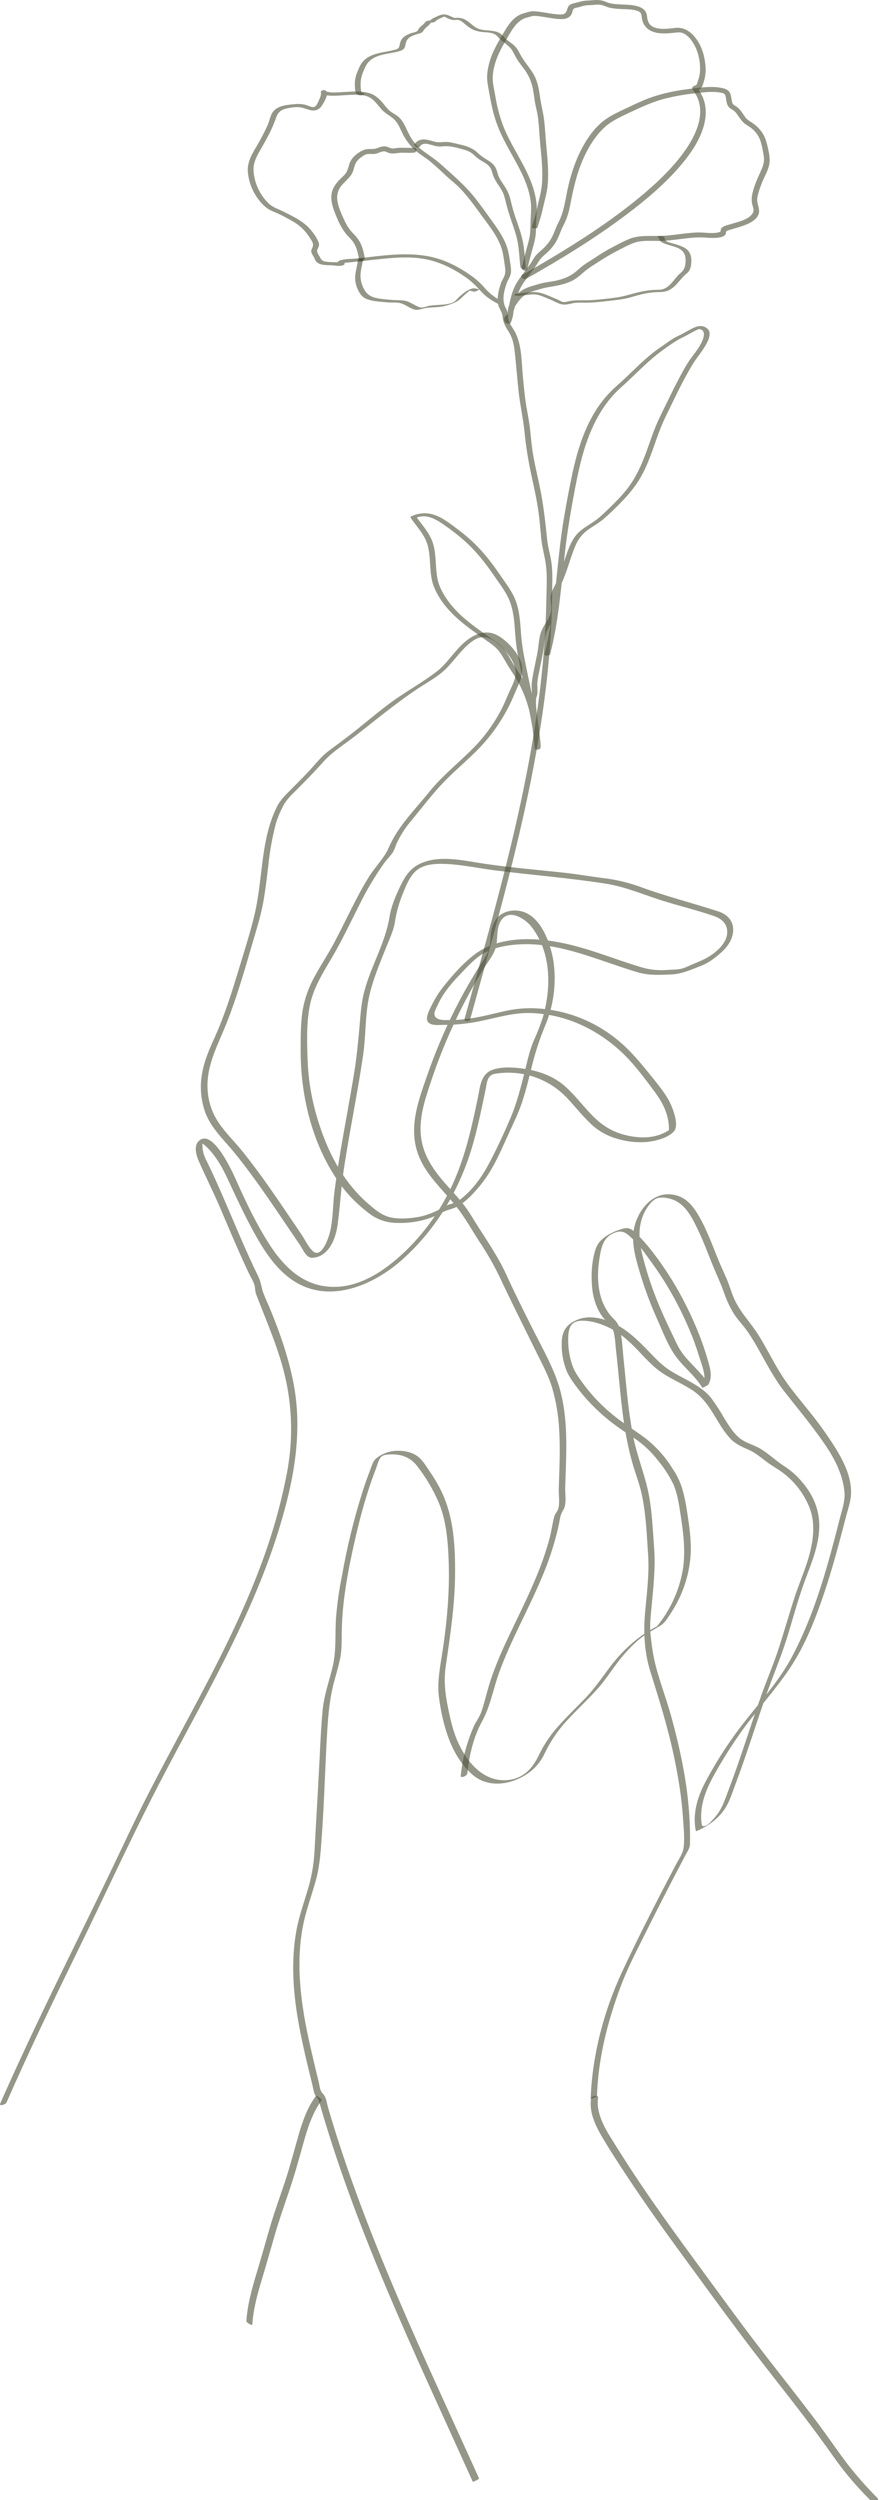 <svg width="445" height="1261" viewBox="0 0 445 1261" fill="none" xmlns="http://www.w3.org/2000/svg">
<g clip-path="url(#clip0_1080_9724)">
<path d="M241.699 1250.08C214.091 1188.81 184.484 1127.91 165.579 1063.23C165.038 1061.37 164.749 1059.15 163.918 1057.44C163.464 1056.48 162.691 1055.95 162.16 1055.08C161.329 1053.7 161.194 1051.68 160.798 1050.11L159.204 1043.54C157.272 1035.4 155.34 1027.24 153.843 1018.98C150.945 1002.73 149.679 985.71 153.263 969.451C154.896 962.064 157.61 954.985 159.552 947.665C161.542 940.143 161.86 932.554 162.45 924.819C163.676 907.461 164.053 890.102 165.125 872.743C165.657 864.141 166.439 855.954 168.728 847.67C169.752 843.947 170.844 840.234 171.626 836.444C172.534 831.921 172.351 827.476 172.428 822.895C172.689 806.414 175.964 790.154 179.683 774.136C181.412 766.682 183.392 759.275 185.739 751.956C186.918 748.272 188.206 744.613 189.603 740.981C190.251 739.274 190.888 736.506 192.057 735.098C193.226 733.69 195.08 733.7 196.674 733.603C202.277 733.266 207.126 735.031 210.498 739.496C214.979 745.248 218.687 751.56 221.529 758.272C224.601 765.833 225.577 773.702 226.108 781.755C226.62 790.066 226.62 798.401 226.108 806.713C225.596 815.498 224.582 824.245 223.258 832.944C222.041 840.929 220.36 848.779 221.568 856.879C223.5 870.381 227.47 885.164 237.883 894.683C245.785 901.896 256.807 900.469 265.269 895.184C269.468 892.591 272.798 888.807 274.832 884.316C277.979 877.768 282.168 871.772 287.235 866.562C291.853 861.624 296.808 857.005 301.339 851.98C306.343 846.435 310.033 839.964 314.969 834.332C317.231 831.717 319.681 829.271 322.301 827.013C325.74 824.12 329.545 822.191 333.322 819.867C335.438 818.555 336.868 816.057 338.22 814.023C340.201 811.056 341.927 807.926 343.378 804.668C346.259 798.228 347.973 791.329 348.44 784.291C348.894 776.942 347.735 769.43 346.624 762.178C346.072 758.37 345.275 754.601 344.238 750.895C343.041 747.077 341.262 743.467 338.964 740.19C335.343 734.413 330.717 729.328 325.305 725.175C319.441 720.874 313.288 717.161 307.753 712.397C302.537 707.972 297.873 702.938 293.862 697.401C291.93 694.72 289.872 691.836 288.791 688.722C287.421 684.725 286.703 680.534 286.665 676.31C286.665 673.166 286.665 668.479 290.075 666.859C292.713 665.596 296.953 666.242 299.639 666.859C305.733 668.388 311.368 671.366 316.06 675.539C321.422 680.071 325.72 685.78 331.101 690.255C336.713 694.913 343.736 697.42 349.744 701.48C355.753 705.54 359.076 711.78 362.833 717.875C364.438 720.629 366.319 723.214 368.446 725.59C371.083 728.377 374.357 729.775 377.806 731.279C381.255 732.784 384.085 735.33 387.186 737.606C390.084 739.756 393.426 741.463 396.218 743.797C401.905 748.417 406.243 754.479 408.776 761.349C411.229 768.456 410.427 776.229 408.573 783.384C406.486 791.466 402.941 799.094 400.429 807.041C397.918 814.987 395.657 822.741 393.165 830.562C390.538 838.807 387.079 846.753 384.182 854.902C381.284 863.051 378.656 871.046 375.942 879.127C373.285 887.045 370.58 894.953 367.615 902.755C366.079 906.776 364.717 911.154 362.215 914.674C361.263 916.009 360.203 917.263 359.047 918.426C358.31 919.334 357.417 920.105 356.41 920.702C354.294 921.666 354.081 920.875 353.879 918.84C353.106 911.337 355.656 904.076 359.066 897.518C362.732 890.676 366.756 884.032 371.121 877.613C379.477 865.009 390.035 854.054 398.459 841.507C406.882 828.961 412.485 813.878 417.141 799.489C419.624 791.842 421.797 784.108 423.855 776.344C424.821 772.805 425.719 769.256 426.637 765.736C427.603 761.879 429.148 757.78 429.361 753.769C429.795 745.677 426.086 737.905 422.019 731.164C417.95 724.592 413.472 718.283 408.611 712.272C403.617 705.945 398.256 699.841 393.977 692.984C389.968 686.59 386.693 679.772 382.684 673.378C378.675 666.985 373.401 661.883 370.387 655.007C368.909 651.632 367.992 648.035 366.475 644.688C364.804 640.985 363.171 637.291 361.645 633.53C358.94 626.732 356.342 619.856 352.69 613.491C349.348 607.705 345.455 602.989 338.326 602.4C327.894 601.533 320.581 612.401 319.577 621.62C318.784 628.882 321.267 636.607 323.325 643.492C325.593 650.896 328.326 658.149 331.506 665.21C334.404 671.681 337.099 679.116 341.437 684.768C345.484 690.052 350.855 694.161 354.313 699.918C354.468 700.178 357.298 698.606 357.462 698.278C359.143 695.077 358.709 691.721 357.772 688.336C356.651 684.257 355.366 680.139 353.908 676.175C350.713 667.624 346.87 659.329 342.412 651.362C338.13 643.732 333.243 636.456 327.797 629.605C325.496 626.736 322.997 624.029 320.32 621.505C317.828 619.123 316.176 619.046 313.008 620.087C308.332 621.63 302.508 624.552 300.711 629.47C298.45 635.671 298.103 643.666 298.837 650.166C299.192 653.611 300.115 656.974 301.571 660.118C302.31 661.686 303.217 663.171 304.275 664.545C305.377 665.953 307.019 667.013 308.043 668.402C310.4 671.585 310.313 676.84 310.747 680.573C311.346 685.722 311.839 690.891 312.341 696.06C313.307 705.839 314.273 715.637 316.109 725.3C316.93 729.582 317.905 733.845 319.103 738.04C320.581 743.199 322.571 748.185 323.73 753.47C325.933 763.46 326.28 773.799 326.986 783.963C327.671 793.944 326.28 803.829 325.43 813.753C324.6 823.493 325.121 833.387 328.039 842.78C331.014 852.424 334.066 861.962 336.626 871.711C339.336 881.779 341.471 891.992 343.021 902.301C343.726 907.21 344.267 912.138 344.596 917.085C344.914 921.907 345.504 927.115 344.905 931.898C344.518 934.994 342.287 938.051 340.857 940.78C339.505 943.351 338.159 945.923 336.819 948.495C334.127 953.638 331.458 958.814 328.811 964.021C323.672 974.109 318.669 984.273 313.887 994.505C304.604 1014.43 298.75 1036.76 297.996 1058.77C297.996 1058.43 301.165 1057.87 301.194 1057.05C301.841 1038.17 306.507 1019.68 313.095 1002.09C316.717 992.355 321.692 982.99 326.309 973.694C330.569 965.111 334.945 956.586 339.36 948.08C341.479 944.03 343.597 939.983 345.716 935.939C346.682 934.068 348.015 932.342 348.102 930.21C348.199 927.751 348.16 925.273 348.102 922.804C347.836 912.886 346.803 903.004 345.011 893.246C343.32 883.785 341.06 874.431 338.5 865.173C335.863 855.645 332.038 846.213 329.98 836.56C329.186 832.517 328.603 828.435 328.232 824.332C327.7 819.51 328.367 814.37 328.821 809.5C329.71 799.981 330.753 790.55 330.048 780.974C329.304 771.195 329.014 761.31 326.899 751.705C324.88 742.582 321.315 733.922 319.499 724.702C317.683 715.483 316.698 706.437 315.79 697.247C315.336 692.704 314.911 688.153 314.438 683.601C313.974 679.251 313.897 674.516 312.65 670.321C312.214 668.447 311.233 666.742 309.83 665.422C308.762 664.399 307.792 663.278 306.932 662.076C304.945 659.241 303.528 656.047 302.759 652.673C301.117 645.865 301.619 638.651 302.952 631.843C303.918 626.828 305.744 623.028 311.066 621.447C314.872 620.319 316.997 622.855 319.596 625.304C322.996 628.487 325.855 632.788 328.589 636.53C331.323 640.271 334.008 644.293 336.462 648.343C341.353 656.453 345.579 664.944 349.097 673.735C350.768 677.872 352.063 682.058 353.434 686.272C354.806 690.486 356.632 695.424 354.352 699.773L357.511 698.134C353.888 692.097 348.131 687.892 344.064 682.212C342.036 679.377 340.654 676.05 339.138 672.925C337.273 669.068 335.477 665.21 333.776 661.295C330.497 653.875 327.743 646.235 325.537 638.429C323.605 631.409 321.605 624.08 323.267 616.818C323.941 613.713 325.257 610.784 327.131 608.216C328.357 606.576 330.028 604.705 332.086 604.204C334.196 603.871 336.356 604.046 338.384 604.715C345.561 606.721 349.01 613.867 352.034 620.077C355.405 627.002 357.897 634.302 360.94 641.371C362.408 644.785 363.915 648.121 365.152 651.593C366.416 655.423 368.111 659.099 370.204 662.548C372.223 665.692 374.879 668.335 377.024 671.421C379.332 674.728 381.361 678.171 383.322 681.72C387.186 688.615 390.857 695.598 395.744 701.856C400.816 708.356 406.1 714.692 411.007 721.327C415.673 727.624 420.667 734.452 423.43 741.849C424.881 745.398 425.78 749.148 426.096 752.968C426.308 757.308 424.879 761.435 423.806 765.592C421.797 773.413 419.778 781.234 417.547 788.997C412.987 804.929 407.491 820.629 399.763 835.287C391.6 850.823 378.695 863.254 368.851 877.623C363.859 884.741 359.341 892.18 355.328 899.89C351.599 907.316 349.367 915.32 351.106 923.604C351.106 923.691 351.695 923.44 351.638 923.469C357.627 920.914 362.978 916.95 366.349 911.28C368.446 907.75 369.692 903.565 371.131 899.707C373.063 894.625 374.86 889.494 376.618 884.354C379.854 874.913 382.916 865.414 386.21 855.992C389.688 846.049 393.832 836.367 396.991 826.318C399.946 816.896 402.448 807.243 405.849 797.956C409.046 789.219 412.813 780.732 413.316 771.291C413.808 762.081 410.418 754.048 404.438 747.182C401.898 744.188 398.926 741.587 395.619 739.467C391.513 736.815 387.891 733.266 383.757 730.788C380.25 728.647 376.125 727.894 372.928 725.175C369.895 722.581 367.673 719.003 365.606 715.637C363.605 712.108 361.406 708.695 359.018 705.415C356.12 701.673 352.256 699.166 348.131 696.861C344.682 694.932 341.108 693.216 337.785 691.075C333.921 688.587 330.936 685.366 327.758 682.087C322.32 676.455 316.592 670.649 309.405 667.332C304.053 664.873 297.407 663.291 291.718 665.48C286.028 667.669 283.458 671.151 283.391 677.371C283.268 682.217 284.122 687.038 285.902 691.547C287.448 695.067 290.017 698.413 292.355 701.422C297.624 708.061 303.765 713.962 310.612 718.964C314.312 721.732 318.34 724.095 322.03 726.824C325.808 729.655 329.178 732.991 332.047 736.738C334.983 740.281 337.505 744.148 339.563 748.262C341.736 753.016 342.567 758.706 343.349 763.837C344.847 773.586 346.131 783.423 344.238 793.202C342.24 803.299 337.751 812.738 331.178 820.667L333.467 819.307C322.735 824.332 314.09 832.191 307.077 841.69C303.29 846.821 299.793 851.816 295.369 856.455C290.945 861.094 286.289 865.472 282.038 870.255C277.991 874.665 274.607 879.638 271.992 885.02C269.007 891.394 264.641 896.592 257.232 897.701C244.8 899.514 236.106 889.601 231.324 879.311C228.668 873.611 227.344 867.632 226.079 861.518C224.553 854.179 223.819 847.496 224.939 840.003C227.306 824.177 229.614 808.516 229.614 792.469C229.614 777.849 228.648 763.297 221.684 750.171C220.177 747.357 218.513 744.63 216.699 742.003C215.028 739.554 213.309 736.554 210.903 734.703C207.58 732.089 202.548 731.376 198.452 731.887C195.257 732.278 192.24 733.573 189.758 735.619C188.048 737.114 187.526 739.477 186.744 741.511C185.34 745.137 184.052 748.796 182.88 752.486C178.522 766.258 175.085 780.305 172.592 794.533C171.063 801.921 170.018 809.401 169.463 816.925C169.038 824.814 169.704 832.664 167.888 840.398C166.178 847.698 163.541 854.806 162.807 862.309C162.044 870.12 161.677 877.989 161.3 885.83C160.518 901.945 159.513 918.04 158.653 934.145C158.271 940.732 157.097 947.25 155.156 953.558C153.137 960.308 150.761 966.953 149.515 973.887C146.81 988.979 147.844 1004.44 150.481 1019.45C151.775 1026.91 153.437 1034.29 155.185 1041.63C156.045 1045.22 156.924 1048.8 157.793 1052.38C158.161 1053.88 158.315 1055.72 159.204 1057.02C160.093 1058.31 160.643 1058.69 161.087 1060.28C177.944 1119.46 203.89 1175.51 229.305 1231.38C232.396 1238.17 235.475 1244.97 238.54 1251.77C238.627 1251.95 241.882 1250.39 241.738 1250.06L241.699 1250.08Z" fill="#4D5139" fill-opacity="0.6"/>
<path d="M235.787 894.5C236.686 885.656 238.83 876.177 243.187 868.307C247.389 860.737 248.828 851.913 251.774 843.774C257.725 827.283 266.525 812.007 273.296 795.854C276.739 787.846 279.482 779.557 281.498 771.079C281.942 769.15 282.309 767.222 282.666 765.216C283.011 763.819 283.592 762.491 284.386 761.291C285.97 758.243 285.072 753.701 285.168 750.326C285.69 732.504 287.187 713.68 281.179 696.562C277.962 687.352 272.881 678.528 268.524 669.81C264.168 661.092 259.686 652.22 255.619 643.261C251.832 634.929 246.78 627.32 241.825 619.644C239.332 615.786 237.072 611.736 234.29 608.071C231.508 604.406 228.378 601.118 225.345 597.714C219.211 590.838 213.801 583.402 212.507 574.029C211.213 564.655 214.014 555.821 216.941 547.026C222.46 530.102 229.62 513.756 238.318 498.219C240.347 494.625 242.462 491.089 244.665 487.611C246.906 484.043 249.736 480.745 250.461 476.482C251.127 472.374 250.461 467.803 252.914 464.158C257.02 458.082 265.172 463.569 268.235 467.543C278.068 480.33 278.204 497.727 274.031 512.656C272.712 516.818 271.131 520.893 269.297 524.855C267.365 529.417 266.293 534.229 265.105 539.041C262.98 547.605 260.874 556.217 257.377 564.356C254.199 571.762 250.721 579.304 246.954 586.431C243.187 593.557 238.627 600.028 232.29 604.937C230.748 606.077 228.995 606.9 227.132 607.357C226.273 607.609 225.447 607.958 224.669 608.399C219.916 611.138 215.347 613.221 209.851 614.021C205.61 614.639 200.258 614.986 196.085 613.771C191.912 612.555 188.58 609.595 185.459 606.856C172.564 595.505 165.048 580.432 160.141 564.163C157.209 554.525 155.547 544.547 155.195 534.48C154.876 525.434 154.558 515.327 156.48 506.455C158.576 496.811 164.208 488.826 168.989 480.349C173.278 472.76 177.017 464.871 180.968 457.098C184.667 449.477 188.986 442.171 193.883 435.255C195.264 433.327 197.1 431.668 198.336 429.701C198.964 428.457 199.497 427.167 199.93 425.843C201.916 421.456 204.529 417.379 207.687 413.74C213.019 407.25 218.216 400.355 224.06 394.318C229.904 388.281 236.55 382.871 242.414 376.718C248.218 370.517 253.098 363.515 256.904 355.926C258.536 352.734 259.802 349.359 261.289 346.109C262.777 342.859 263.984 339.358 263.318 335.722C262.236 329.936 255.918 323.002 250.76 320.341C245.099 317.448 239.526 319.685 234.908 323.475C229.412 327.998 225.847 334.488 220.196 338.818C212.951 344.373 204.74 348.809 197.389 354.19C190.038 359.571 183.025 365.763 175.703 371.346C172.419 373.863 169.086 376.313 165.773 378.782C162.15 381.482 159.417 385.118 156.335 388.425C153.254 391.733 150.278 394.713 147.197 397.809C144.299 400.702 141.401 403.412 139.575 407.192C135.769 415.023 134.021 423.181 132.813 431.764C131.393 441.919 130.649 452.19 128.215 462.181C125.897 471.699 122.825 481.111 119.995 490.485C117.329 499.367 114.469 508.191 111.059 516.812C107.92 524.73 103.65 532.242 102.095 540.69C100.744 547.41 101.214 554.368 103.457 560.846C106.442 569.072 113.117 575.032 118.517 581.695C130.379 596.364 140.57 612.237 151.225 627.783C152.645 629.856 154.374 634.254 157.166 634.398C159.613 634.433 161.986 633.556 163.821 631.939C167.801 628.622 169.617 622.778 170.332 617.802C171.588 608.524 172.071 599.141 173.462 589.835C174.95 579.902 176.756 570.017 178.524 560.132C180.195 550.807 181.847 541.471 183.218 532.107C184.609 522.56 184.184 512.695 186.116 503.244C188.048 494.101 191.787 485.48 195.245 476.849C196.742 473.117 198.491 469.385 199.196 465.411C199.849 460.969 200.982 456.61 202.577 452.412C204.286 448.197 206.006 443.221 209.232 439.875C212.623 436.384 217.714 435.709 222.37 435.709C231.373 435.709 240.289 437.782 249.176 438.92C268.032 441.341 286.975 442.777 305.763 445.728C315.423 447.252 324.223 451.09 333.487 454.041C342.287 456.838 351.329 458.979 360.061 461.978C363.799 463.251 366.775 465.566 366.91 469.799C367.064 474.563 363.287 478.479 359.742 481.092C356.487 483.542 353.135 484.824 349.435 486.358C347.793 487.042 346.219 487.881 344.518 488.402C342.007 489.183 339.283 489.019 336.694 489.212C332.157 489.609 327.586 489.117 323.238 487.766C318.881 486.454 314.544 484.998 310.274 483.522C301.832 480.629 293.379 477.649 284.637 475.807C270.35 472.721 252.296 471.95 239.883 481.092C234.087 485.355 228.658 491.469 224.157 497.081C221.917 499.827 219.974 502.801 218.361 505.954C217.347 507.988 214.594 512.704 215.656 514.99C216.883 517.661 221.694 516.919 223.935 516.919C228.717 516.935 233.493 516.554 238.212 515.781C248.161 514.218 257.532 510.66 267.742 510.959C285.709 511.479 302.382 519.561 315.075 532.098C320.63 537.585 325.431 544.172 330.125 550.421C334.665 556.477 337.853 562.958 337.476 570.673L338.268 569.467C331.68 574.289 323.557 574.424 315.867 572.582C308.661 570.866 303.387 567.413 298.306 562.099C293.785 557.364 289.824 552.089 284.898 547.74C279.788 543.236 272.958 540.546 266.283 539.369C260.816 538.405 253.175 537.624 247.93 539.822C242.404 542.127 242.134 548.82 241.071 553.806C238.173 567.799 235.043 581.879 229.373 595.062C223.657 608.36 215.398 620.418 205.059 630.56C193.892 641.352 179.422 651.343 163.049 648.633C151.09 646.656 142.57 637.851 136.233 628.111C129.597 617.888 124.264 606.721 119.309 595.621C117.454 591.474 107.147 568.223 100.047 575.755C97.806 578.127 98.994 582.621 100.124 585.235C103.438 592.95 107.302 600.481 110.634 608.216C113.967 615.95 117.135 623.569 120.516 631.187C122.168 634.929 123.868 638.661 125.636 642.355C126.457 644.071 127.568 645.807 128.206 647.601C128.843 649.395 128.592 651.111 129.249 652.857C134.89 667.65 141.304 681.74 144.511 697.372C147.61 712.6 147.656 728.291 144.647 743.537C141.834 758.038 137.877 772.294 132.813 786.172C122.825 813.849 109.214 840.022 95.362 865.935C88.407 878.954 81.375 891.973 74.661 905.069C67.503 919.101 60.934 933.422 54.076 947.608C39.403 977.957 24.266 1008.09 10.162 1038.72C6.723 1046.13 3.365 1053.57 0.087 1061.04C-0.57 1062.53 2.821 1061.54 3.304 1060.42C14.789 1034.22 27.241 1008.47 39.799 982.769C52.25 957.29 64.093 931.474 76.95 906.207C99.419 862.087 125.868 819.414 140.58 771.86C148.086 747.587 152.973 722.735 148.047 697.449C145.593 684.912 141.401 672.713 136.552 660.88C135.383 657.987 134.03 655.229 132.929 652.345C131.828 649.462 131.751 646.742 130.36 643.917C127.182 637.436 124.226 630.85 121.357 624.224C115.744 611.273 110.441 598.186 104.23 585.495C103.104 583.497 102.407 581.287 102.182 579.005C102.182 578.407 101.921 577.076 102.346 576.575C101.68 577.317 101.564 576.15 103.08 577.433C103.694 577.956 104.281 578.509 104.838 579.092C109.108 583.412 112.103 588.735 114.662 594.232C119.116 603.741 123.443 613.211 128.563 622.402C133.209 630.724 138.609 639.114 146.395 644.852C164.894 658.498 188.097 648.71 203.33 634.996C220.882 619.161 232.599 598.707 238.907 576.054C240.559 570.113 241.931 564.105 243.216 558.078C243.834 555.185 244.423 552.359 245.012 549.505C245.37 547.778 245.553 545.522 246.394 543.969C247.437 542.04 248.751 541.703 250.799 541.443C257.244 540.532 263.814 541.18 269.956 543.331C276.098 545.482 281.633 549.075 286.096 553.806C289.96 557.866 293.389 562.312 297.427 566.198C301.27 570.077 306.062 572.886 311.327 574.347C316.126 575.82 321.158 576.383 326.165 576.006C330.502 575.581 336.935 574.077 339.988 570.673C342.384 567.992 340.297 561.665 339.119 558.618C337.187 553.671 333.902 549.418 330.618 545.31C323.431 536.37 316.766 527.777 307.183 521.2C297.56 514.442 286.382 510.222 274.687 508.934C268.321 508.175 261.874 508.458 255.6 509.773C248.673 511.306 241.931 513.225 234.85 514.016C231.295 514.429 227.715 514.586 224.137 514.488C221.993 514.43 219.192 513.89 219.172 511.316C219.172 510.033 220.293 508.095 220.834 506.908C223.423 501.219 227.441 496.3 231.74 491.854C236.038 487.409 240.289 482.355 245.978 479.819C251.9 477.177 258.671 476.289 265.115 476.232C278.223 476.135 290.839 480.089 303.116 484.255C309.25 486.338 315.355 488.508 321.576 490.36C327.527 492.124 332.646 491.719 338.78 491.488C343.987 491.285 348.846 488.99 353.657 487.168C357.849 485.586 362.09 482.259 365.248 479.077C371.73 472.538 372.117 462.846 362.35 459.673C349.039 455.343 335.496 451.958 322.368 447.069C316.235 444.911 309.872 443.468 303.406 442.768C297.05 441.929 290.732 440.839 284.357 440.154C270.06 438.592 255.696 437.464 241.477 435.188C231.923 433.664 220.515 431.273 211.444 435.882C206.837 438.226 204.393 441.977 202.19 446.49C199.708 451.611 197.418 456.896 196.51 462.518C194.395 475.585 187.189 487.254 183.798 500.032C182.127 506.33 181.866 512.569 181.286 518.982C180.601 526.148 179.953 533.188 178.813 540.305C176.659 553.806 174.042 567.259 171.771 580.75C170.632 587.597 169.569 594.464 168.719 601.349C167.898 607.936 168.052 615.024 166.488 621.457C165.773 624.408 162.257 634.91 157.91 631.1C155.591 629.056 153.852 625.218 152.114 622.662L146.424 614.243C138.793 602.95 131.104 591.686 122.584 581.04C118.565 576.015 113.745 571.396 110.18 566.063C106.99 561.244 105.121 555.675 104.761 549.91C103.921 537.508 109.881 527.295 114.286 516.157C119.415 503.215 123.269 489.829 127.162 476.482C129.143 469.664 131.335 462.894 132.659 455.903C133.857 449.557 134.591 443.144 135.354 436.741C136.079 429.486 137.37 422.298 139.218 415.245C140.132 412.316 141.309 409.476 142.734 406.758C144.473 403.229 147.332 400.721 150.075 397.963C154.509 393.508 158.905 389.004 163.087 384.308C167.618 379.225 173.616 375.561 178.978 371.395C189.555 363.197 199.659 354.721 210.855 347.285C215.685 344.103 220.911 341.364 225.026 337.304C228.89 333.446 231.962 328.875 236.038 325.24C238.502 323.06 241.438 320.939 244.887 321.45C247.601 321.855 249.949 323.523 251.938 325.307C255.996 329.01 260.739 334.623 260.091 340.438C259.753 343.389 258.304 345.974 257.106 348.635C255.667 351.837 254.45 355.058 252.779 358.163C249.755 363.925 246.048 369.304 241.738 374.182C233.749 383.054 223.973 390.171 216.487 399.506C209.348 408.407 200.751 416.768 196.201 427.396C193.931 432.758 189.159 437.348 186.068 442.344C182.793 447.619 179.924 453.135 177.133 458.67C174.341 464.206 171.501 470.079 168.506 475.692C165.512 481.304 161.889 486.685 158.847 492.346C155.808 497.738 153.714 503.609 152.655 509.705C151.689 516.157 151.689 522.975 151.689 529.494C151.573 554.384 158.451 581.02 174.283 600.723C177.574 604.655 181.29 608.212 185.363 611.331C189.327 614.712 194.331 616.639 199.544 616.789C205.028 617.068 210.519 616.376 215.762 614.745C218.296 613.924 220.743 612.855 223.065 611.552C225.171 610.376 227.229 610.058 229.373 609.18C233.807 607.377 238.135 602.767 241.197 599.218C244.531 595.284 247.405 590.984 249.765 586.402C252.122 581.917 254.16 577.279 256.247 572.659C258.816 566.998 261.569 561.559 263.511 555.619C265.569 549.321 267.085 542.87 268.679 536.447C270.343 529.909 272.483 523.502 275.083 517.275C279.318 507.164 280.772 496.108 279.295 485.248C277.972 476.396 273.364 462.846 263.839 459.847C259.975 458.632 255.146 459.21 251.967 461.843C248.644 464.611 247.717 469.124 247.456 473.223C247.427 476.931 246.316 480.55 244.259 483.638C242.453 486.415 240.694 489.212 238.985 492.057C235.681 497.547 232.583 503.15 229.692 508.866C224.187 519.827 219.417 531.142 215.415 542.735C211.338 554.423 206.808 566.593 209.995 579.072C213.116 591.33 222.833 599.228 230.368 608.756C234.589 614.108 237.961 620.203 241.651 625.922C245.463 631.589 248.881 637.512 251.881 643.647C257.725 656.184 263.955 668.489 270.041 680.891C273.122 687.169 276.658 693.534 278.658 700.236C280.625 707.11 281.792 714.187 282.135 721.327C282.531 727.817 282.435 734.327 282.241 740.817C282.145 744.163 282.019 747.5 281.913 750.847C281.826 753.836 282.502 758.108 281.671 760.973C281.256 762.39 280.049 763.48 279.633 764.965C278.667 768.572 278.223 772.391 277.247 776.036C275.566 782.178 273.508 788.21 271.084 794.099C266.361 805.748 260.603 816.935 255.281 828.315C252.624 833.985 250.258 839.685 248.161 845.587C246.065 851.489 244.848 857.555 242.858 863.399C241.979 865.993 240.202 868.22 239.091 870.66C237.98 873.1 236.975 875.829 236.106 878.462C234.257 884.054 233.036 889.834 232.464 895.695C232.329 897.036 235.652 895.811 235.787 894.5Z" fill="#4D5139" fill-opacity="0.6"/>
<path d="M159.281 1057.3C155.041 1063.08 152.664 1069.92 150.694 1076.72C148.511 1084.26 146.588 1091.84 144.144 1099.3C141.614 1107.02 138.783 1114.67 136.465 1122.45C134.204 1130.08 132.128 1137.75 129.819 1145.37C127.317 1153.64 124.863 1162.05 124.303 1170.71C124.245 1171.54 127.201 1173.06 127.288 1172.54C127.79 1164.75 129.877 1157.11 132.118 1149.7C134.359 1142.3 136.542 1134.54 138.735 1126.95C140.928 1119.36 143.652 1111.75 146.192 1104.17C148.733 1096.59 150.829 1089.03 152.954 1081.39C155.079 1073.74 157.504 1065.86 162.266 1059.38C162.643 1058.87 159.716 1056.74 159.32 1057.28L159.281 1057.3Z" fill="#4D5139" fill-opacity="0.6"/>
<path d="M298.218 1058.43C297.127 1065.55 300.556 1072.38 304.082 1078.34C308.071 1085.09 312.38 1091.67 316.707 1098.21C325.942 1112.17 335.699 1125.77 345.59 1139.27C355.482 1152.78 365.19 1166.16 375.198 1179.45C385.205 1192.74 395.793 1205.88 405.935 1219.21C411.007 1225.88 415.982 1232.63 420.783 1239.46C425.275 1245.81 430.225 1251.82 435.591 1257.45C436.931 1258.86 438.283 1260.26 439.648 1261.65C440.672 1262.69 443.956 1261.22 442.807 1260.05C437.387 1254.63 432.309 1248.88 427.602 1242.83C422.628 1236.33 418.078 1229.51 413.171 1222.95C403.231 1209.65 392.837 1196.71 382.742 1183.54C372.648 1170.37 362.881 1156.84 353.028 1143.44C343.175 1130.04 333.438 1116.65 324.136 1102.94C319.518 1096.11 315.027 1089.21 310.66 1082.22C306.98 1076.32 302.817 1070.19 301.764 1063.18C301.503 1061.47 301.503 1059.73 301.764 1058.02C302.015 1056.39 298.47 1057.05 298.247 1058.46L298.218 1058.43Z" fill="#4D5139" fill-opacity="0.6"/>
</g>
<path d="M252.987 151.831C249.796 150.152 246.968 148.019 244.615 145.297C242.463 142.822 240.101 140.688 237.396 138.811C232.473 135.378 227.12 132.41 221.377 130.598C208.092 126.416 193.863 128.863 180.34 130.342C177.568 130.646 174.149 130.437 171.521 131.376C170.721 131.661 169.759 132.324 170.683 133.13C170.749 133.187 170.987 133.424 171.073 133.424C171.33 133.083 171.597 132.742 171.854 132.4C171.378 132.372 170.902 132.343 170.435 132.315C168.673 132.23 166.892 132.267 165.13 132.068C163.397 131.879 162.454 131.67 161.673 130.134C161.197 129.195 160.14 127.839 160.006 126.853C159.864 125.819 160.616 125.07 160.854 124.131C161.083 123.249 160.93 122.566 160.568 121.751C159.568 119.494 157.921 117.227 156.283 115.378C152.902 111.557 147.978 109.243 143.502 106.948C140.654 105.488 137.778 104.786 135.426 102.491C132.959 100.092 130.921 96.972 129.654 93.786C128.588 91.121 127.864 87.925 127.921 85.033C127.988 81.695 129.616 78.632 131.245 75.806C134.321 70.467 137.34 65.175 139.311 59.334C140.33 56.299 142.159 55.142 145.264 54.564C147.445 54.156 149.93 53.796 152.121 54.242C154.759 54.773 157.397 56.527 160.121 55.323C161.53 54.697 162.416 53.407 163.13 52.098C163.854 50.761 165.368 48.172 164.94 46.523C164.444 44.645 160.816 45.555 162.14 47.11C162.854 47.954 164.568 48.078 165.549 48.172C169.063 48.504 172.644 48.049 176.159 47.888C179.406 47.746 183.263 47.49 186.254 49.017C188.873 50.354 190.53 52.923 192.416 55.076C194.244 57.162 196.606 58.196 198.635 60.007C200.778 61.913 201.72 64.531 202.939 67.044C205.492 72.316 208.958 75.844 213.816 79.068C219.196 82.643 223.387 87.451 228.33 91.529C233.958 96.175 238.149 102.026 242.396 107.896C246.387 113.396 251.206 119.086 253.177 125.696C253.93 128.209 254.244 130.93 254.634 133.519C254.853 135.008 255.11 136.63 254.796 138.118C254.434 139.844 253.263 141.314 252.701 142.974C251.853 145.458 251.158 148.208 251.082 150.845C251.044 152.153 251.206 153.5 251.691 154.723C252.377 156.449 253.32 157.464 253.51 159.408C253.815 162.461 254.815 164.491 256.491 167.051C258.32 169.848 259.12 172.855 259.53 176.145C260.406 183.2 260.872 190.313 261.644 197.387C262.415 204.452 264.025 211.374 264.701 218.439C265.415 225.931 266.691 233.185 268.291 240.534C269.825 247.542 271.339 254.531 272.12 261.672C272.482 264.963 272.748 268.263 273.063 271.563C273.415 275.157 274.282 278.58 274.977 282.108C276.31 288.812 275.758 296.105 275.644 302.904C275.52 309.997 275.196 317.09 274.71 324.174C270.682 381.916 255.425 438.141 239.996 493.701C238.111 500.501 236.215 507.3 234.33 514.099C234.006 515.275 236.901 515.266 237.177 514.27C247.015 478.709 257.187 443.204 265.034 407.15C272.825 371.361 278.387 334.899 278.606 298.21C278.634 293.724 278.844 289.097 278.339 284.63C277.863 280.429 276.491 276.399 276.063 272.189C275.101 262.886 274.12 253.782 272.148 244.631C271.177 240.117 270.148 235.622 269.282 231.089C268.406 226.5 267.977 221.91 267.52 217.273C267.072 212.749 266.101 208.34 265.387 203.854C264.653 199.189 264.253 194.466 263.796 189.772C263.015 181.75 263.425 172.712 258.834 165.752C257.806 164.187 256.777 162.566 256.491 160.678C256.206 158.772 256.339 157.435 255.349 155.719C253.063 151.755 254.158 147.279 255.53 143.144C256.082 141.466 257.215 140.015 257.625 138.289C258.015 136.649 257.777 134.894 257.53 133.254C256.977 129.555 256.482 125.81 254.939 122.358C253.187 118.432 250.691 114.847 248.177 111.376C245.511 107.688 242.863 103.97 240.073 100.367C234.949 93.748 228.577 88.38 222.368 82.804C219.406 80.149 216.111 78.139 212.958 75.73C209.958 73.445 207.816 70.6 206.139 67.262C204.654 64.312 203.606 61.202 201.054 58.955C199.692 57.75 197.978 57.058 196.606 55.863C195.216 54.659 194.14 53.113 192.94 51.729C191.044 49.529 188.93 47.651 186.044 46.892C182.092 45.849 177.825 46.162 173.797 46.399C171.473 46.532 169.111 46.75 166.787 46.589C166.168 46.551 165.387 46.219 164.806 46.247C164.349 46.266 165.121 45.811 164.521 46.523C164.111 46.693 163.711 46.864 163.302 47.035C161.387 47.262 162.273 46.086 161.902 47.869C161.702 48.865 161.235 49.861 160.816 50.79C160.206 52.127 159.435 54.213 157.74 54.023C156.445 53.881 155.14 53.113 153.864 52.81C151.997 52.364 150.168 52.373 148.264 52.554C144.568 52.904 139.521 53.369 137.397 56.887C136.197 58.879 135.883 61.316 134.902 63.421C133.549 66.342 132.064 69.263 130.464 72.051C127.854 76.612 124.578 81.202 125.045 86.721C125.54 92.467 127.892 97.892 131.73 102.216C133.416 104.113 135.292 105.677 137.683 106.616C140.883 107.868 143.826 109.48 146.835 111.13C151.006 113.415 154.054 116.222 156.53 120.281C157.33 121.59 158.321 122.794 157.825 124.368C157.578 125.146 157.045 125.791 157.035 126.644C157.035 127.867 157.968 128.854 158.473 129.906C158.825 130.646 159.073 131.423 159.645 132.03C161.368 133.889 164.825 133.718 167.111 133.804C168.93 133.87 171.854 134.6 173.502 133.576C173.702 133.453 173.883 133.225 173.873 132.979C173.863 132.599 173.473 132.391 173.206 132.182C172.949 131.907 172.778 132.087 172.673 132.723C173.016 132.666 173.349 132.628 173.692 132.599C174.74 132.486 175.797 132.4 176.844 132.286C180.749 131.879 184.644 131.423 188.549 131.016C197.073 130.115 205.778 129.11 214.292 130.655C221.701 132.002 228.415 135.349 234.587 139.579C237.72 141.722 240.225 144.225 242.749 147.032C245.034 149.574 247.977 151.527 250.987 153.111C251.891 153.585 254.434 152.589 252.939 151.802L252.987 151.831Z" fill="#4D5139" fill-opacity="0.6"/>
<path d="M259.52 155.728C260.063 152.542 260.767 149.356 262.063 146.388C263.405 143.315 265.52 140.669 267.529 138.014C268.558 136.658 269.577 135.292 270.529 133.88C271.424 132.542 272.148 131.101 273.272 129.935C274.329 128.835 275.558 127.915 276.653 126.843C277.853 125.667 278.967 124.349 279.901 122.955C281.853 120.063 282.681 116.658 284.31 113.595C285.92 110.57 286.919 107.308 287.577 103.961C288.805 97.664 290.072 91.415 292.205 85.336C294.31 79.343 297.148 73.549 301.072 68.523C303.081 65.953 305.31 63.668 308.043 61.847C310.738 60.055 313.672 58.651 316.595 57.276C323.129 54.194 329.595 51.112 336.672 49.462C340.291 48.618 343.938 47.888 347.633 47.433C351.29 46.978 354.995 46.447 358.681 46.361C360.49 46.323 362.281 46.437 364.052 46.826C365.014 47.035 365.605 47.158 365.928 48.106C366.595 50.078 366.262 52.203 367.662 53.929C368.471 54.924 369.7 55.275 370.624 56.129C371.528 56.963 372.186 58.054 372.871 59.059C373.624 60.168 374.414 61.221 375.433 62.103C376.471 63.004 377.738 63.611 378.833 64.445C380.576 65.773 382.005 67.404 382.966 69.376C383.976 71.463 384.462 73.757 384.871 76.033C385.128 77.484 385.481 79.002 385.471 80.471C385.462 82.065 385.014 83.563 384.404 85.023C383.071 88.21 381.509 91.272 380.452 94.573C379.538 97.446 378.814 100.215 379.566 103.202C379.795 104.122 380.176 105.07 380.176 106.028C380.176 107.175 379.462 108.095 378.652 108.854C376.776 110.618 374.033 111.452 371.624 112.192C370.347 112.581 369.062 112.941 367.776 113.311C366.586 113.662 365.157 113.956 364.233 114.838C363.576 115.464 363.633 116.089 363.509 116.896C363.528 116.744 363.443 116.896 363.548 116.82C363.338 116.962 363.109 117.028 362.871 117.104C362.005 117.36 361.119 117.474 360.214 117.521C358.433 117.616 356.652 117.436 354.881 117.322C353.024 117.199 351.205 117.237 349.357 117.389C345.481 117.702 341.643 118.299 337.776 118.697C334.405 119.048 331.072 119.01 327.681 119.01C324.472 119.01 321.129 119.143 318.091 120.29C314.681 121.58 311.424 123.448 308.196 125.127C304.996 126.796 302.005 128.787 298.996 130.769C297.529 131.736 295.986 132.609 294.577 133.642C293.243 134.619 292.024 135.738 290.767 136.81C288.167 139.029 285.281 140.337 281.986 141.219C278.596 142.13 275.034 142.272 271.691 143.306C268.539 144.282 265.234 144.937 262.586 147.013C260.282 148.815 258.272 151.262 256.929 153.86C256.377 154.932 256.329 156.041 256.205 157.208C256.053 158.677 255.653 160.109 255.101 161.475C255.586 161.266 256.063 161.058 256.548 160.849C256.967 161.655 257.177 161.826 257.196 161.361C257.224 161.314 257.244 161.266 257.263 161.219C257.377 161.115 257.453 160.915 257.567 160.792C258.71 159.597 256.31 157.976 255.244 159.076C253.844 160.536 254.12 162.869 256.32 163.277C256.844 163.372 257.548 163.201 257.767 162.651C258.348 161.228 258.786 159.692 258.986 158.165C259.158 156.876 259.129 155.814 259.796 154.657C261.263 152.115 263.291 149.631 265.853 148.123C267.329 147.25 268.986 146.843 270.624 146.369C272.367 145.866 274.062 145.297 275.853 144.984C279.377 144.368 282.862 143.884 286.234 142.642C287.777 142.073 289.281 141.381 290.634 140.442C292.034 139.474 293.3 138.327 294.577 137.218C297.253 134.904 300.396 133.13 303.357 131.196C306.529 129.119 309.805 127.317 313.186 125.601C316.319 124.017 319.434 122.215 322.967 121.741C326.262 121.305 329.605 121.542 332.919 121.504C336.691 121.466 340.433 120.926 344.167 120.471C347.957 120.006 351.748 119.551 355.567 119.807C357.395 119.93 359.243 120.11 361.081 119.977C362.509 119.873 364.3 119.712 365.5 118.84C366.328 118.233 366.205 117.588 366.376 116.725C366.376 116.715 366.262 116.81 366.433 116.668C366.624 116.507 366.862 116.393 367.1 116.289C367.7 116.033 368.357 115.871 368.986 115.691C371.671 114.904 374.386 114.183 376.957 113.064C379.233 112.078 381.871 110.513 382.728 108.038C383.509 105.8 382.3 103.733 382.062 101.524C381.9 100.016 382.319 98.508 382.728 97.076C383.214 95.35 383.824 93.662 384.5 92.003C385.757 88.911 387.624 85.915 388.176 82.596C388.662 79.703 387.871 76.508 387.224 73.682C386.719 71.444 386.005 69.206 384.776 67.252C383.452 65.156 381.681 63.421 379.633 62.018C378.471 61.221 377.271 60.605 376.347 59.514C375.5 58.499 374.833 57.352 374.062 56.29C373.281 55.218 372.338 54.232 371.195 53.53C370.262 52.961 369.681 52.686 369.386 51.586C368.852 49.633 369.081 47.433 367.538 45.878C366.452 44.778 364.852 44.474 363.386 44.218C361.548 43.905 359.671 43.82 357.805 43.877C354.119 43.99 350.405 44.512 346.757 44.986C339.329 45.944 331.938 47.584 325.014 50.477C321.653 51.88 318.376 53.455 315.091 55.01C312.072 56.442 309.024 57.864 306.234 59.723C300.777 63.355 296.805 68.836 293.729 74.545C290.624 80.32 288.529 86.559 286.948 92.894C285.329 99.362 284.881 106.284 281.72 112.258C280.081 115.359 279.253 118.925 277.186 121.798C276.186 123.183 275.034 124.482 273.777 125.639C272.615 126.701 271.348 127.668 270.339 128.882C269.291 130.143 268.567 131.651 267.634 132.998C266.634 134.439 265.558 135.842 264.491 137.246C262.463 139.93 260.415 142.67 259.139 145.8C257.92 148.796 257.224 151.992 256.682 155.169C256.424 156.667 259.244 157.359 259.52 155.719V155.728Z" fill="#4D5139" fill-opacity="0.6"/>
<path d="M266.034 135.899C266.691 132.979 267.434 130.086 268.206 127.204C268.93 124.482 269.834 121.741 270.196 118.944C270.558 116.127 270.434 113.273 270.587 110.438C270.73 107.697 270.958 105.032 270.644 102.282C269.558 92.761 264.663 84.341 260.091 76.1C257.768 71.908 255.453 67.679 253.758 63.184C251.949 58.395 250.739 53.426 249.882 48.391C249.415 45.641 248.711 42.834 248.606 40.046C248.501 37.324 249.053 34.517 249.825 31.909C251.196 27.272 253.577 23.175 255.987 19.022C257.977 15.589 260.234 11.445 263.93 9.567C265.034 9.008 266.272 8.733 267.453 8.41C268.387 8.154 268.625 8.041 269.358 8.022C270.758 8.003 272.158 8.221 273.549 8.42C276.853 8.894 280.234 9.653 283.587 9.634C285.101 9.624 286.625 9.188 287.71 8.069C288.187 7.576 288.491 6.95 288.691 6.296C288.853 5.755 288.92 5.101 289.272 4.646C289.787 3.972 290.806 3.916 291.567 3.735C292.92 3.413 294.244 2.891 295.625 2.721C296.796 2.578 297.986 2.597 299.167 2.493C300.215 2.398 301.291 2.275 302.348 2.351C304.253 2.493 305.929 3.527 307.777 3.935C309.453 4.304 311.186 4.428 312.891 4.532C315.882 4.712 319.282 4.532 322.005 5.632C322.396 5.793 322.805 6.03 323.091 6.372C323.377 6.713 323.586 7.216 323.662 7.813C323.901 9.482 324.091 11.037 325.015 12.507C328.377 17.818 335.691 17.03 341.062 16.424C342.548 16.253 343.853 16.253 345.205 17.002C346.958 17.969 348.358 19.572 349.443 21.222C352.167 25.357 353.405 30.705 353.186 35.627C353.129 36.926 352.948 38.206 352.577 39.448C352.415 39.989 352.224 40.52 352.034 41.041C351.853 41.544 351.7 42.483 351.3 42.843C350.91 43.194 350.243 43.194 349.815 43.507C348.929 44.142 349.253 45.053 349.815 45.783C349.881 45.868 349.948 45.963 350.024 46.048C350.205 46.276 349.805 45.754 349.948 45.953C349.986 46.01 350.024 46.058 350.062 46.115C350.224 46.342 350.386 46.56 350.529 46.797C350.853 47.291 351.157 47.812 351.434 48.334C351.586 48.628 351.729 48.922 351.862 49.216C351.967 49.443 352.072 49.718 351.948 49.415C352.024 49.595 352.091 49.775 352.157 49.955C352.424 50.676 352.653 51.416 352.824 52.165C352.919 52.573 352.996 52.971 353.062 53.388C353.091 53.587 353.119 53.796 353.148 54.005C353.196 54.327 353.157 54.09 353.157 54.099C353.167 54.213 353.177 54.337 353.196 54.45C353.377 56.508 353.215 58.585 352.824 60.614C352.796 60.766 352.767 60.908 352.729 61.06C352.653 61.43 352.729 61.041 352.681 61.259C352.605 61.581 352.529 61.904 352.443 62.226C352.281 62.843 352.091 63.459 351.881 64.066C351.424 65.413 350.891 66.74 350.281 68.03C348.729 71.33 346.958 74.146 344.834 77.039C338.396 85.82 330.243 93.33 321.843 100.215C308.129 111.443 293.177 121.172 277.977 130.267C273.206 133.121 268.387 135.909 263.549 138.64C262.072 139.475 264.215 141.343 265.444 140.641C282.834 130.826 299.958 120.366 315.92 108.342C325.862 100.85 335.577 92.733 343.615 83.203C348.234 77.731 352.538 71.576 354.729 64.692C356.053 60.548 356.557 56.1 355.51 51.843C355.138 50.344 354.567 48.884 353.843 47.518C353.557 46.987 353.253 46.475 352.919 45.982C352.767 45.754 352.615 45.536 352.453 45.318C352.329 45.157 352.215 44.91 352.053 44.797C352.024 44.778 351.977 44.654 351.938 44.654C351.786 44.635 352.138 44.484 351.986 44.702C351.919 44.958 351.843 45.214 351.777 45.47C351.9 45.404 351.919 45.394 351.862 45.422C352.081 45.479 352.796 45.081 352.977 44.986C353.338 44.797 353.653 44.541 353.891 44.199C354.586 43.213 354.919 41.724 355.262 40.577C356.072 37.912 356.167 35.152 355.862 32.393C355.329 27.519 353.834 22.796 350.757 18.918C348.262 15.769 344.834 13.607 340.719 14.062C338.062 14.356 335.339 14.755 332.662 14.432C330.034 14.119 327.691 13.133 326.843 10.364C326.386 8.847 326.596 7.216 325.701 5.841C324.929 4.655 323.691 3.859 322.367 3.394C319.158 2.256 315.596 2.398 312.243 2.199C310.586 2.104 308.882 1.962 307.272 1.516C306.529 1.308 305.853 0.957 305.129 0.701C303.977 0.293 302.796 0.056 301.567 0.009C300.548 -0.029 299.529 0.065 298.52 0.16C297.234 0.274 295.92 0.265 294.634 0.435C293.358 0.606 292.148 0.985 290.92 1.327C289.758 1.64 288.482 1.763 287.491 2.493C286.234 3.413 286.367 4.75 285.682 5.983C284.977 7.263 283.701 7.329 282.548 7.301C279.206 7.225 275.872 6.429 272.558 6.002C271.149 5.822 269.672 5.604 268.253 5.717C267.406 5.784 266.606 6.049 265.787 6.277C264.501 6.628 263.206 6.979 262.015 7.585C258.244 9.492 255.863 13.512 253.806 17.021C251.368 21.165 248.901 25.281 247.406 29.87C246.587 32.402 246.006 35.048 245.796 37.703C245.577 40.567 246.244 43.365 246.72 46.172C247.634 51.482 248.672 56.688 250.444 61.8C253.625 70.951 259.196 78.945 263.339 87.641C265.387 91.936 267.015 96.441 267.71 101.163C268.12 103.989 267.939 106.73 267.768 109.565C267.596 112.401 267.72 115.246 267.396 118.071C267.072 120.916 266.13 123.704 265.396 126.473C264.663 129.242 263.949 132.021 263.32 134.809C263.158 135.52 263.568 136.127 264.244 136.402C264.73 136.601 265.863 136.639 266.025 135.918L266.034 135.899Z" fill="#4D5139" fill-opacity="0.6"/>
<path d="M265.282 135.075C264.91 131.452 264.71 127.811 264.206 124.207C263.682 120.499 262.615 117.009 261.386 113.472C260.186 110.011 258.967 106.559 258.12 102.994C257.72 101.306 257.339 99.599 256.71 97.977C256.091 96.365 255.234 94.895 254.282 93.463C253.377 92.088 252.396 90.732 251.72 89.224C251.063 87.754 250.834 86.124 250.091 84.682C248.587 81.752 245.615 80.718 243.11 78.869C241.825 77.921 240.739 76.716 239.444 75.796C238.158 74.886 236.71 74.241 235.215 73.739C233.701 73.236 232.139 72.914 230.596 72.544C228.977 72.155 227.387 71.747 225.72 71.615C224.044 71.482 222.349 71.88 220.692 71.719C219.349 71.596 218.053 71.093 216.758 70.761C213.892 70.031 210.996 69.974 209.206 72.667C208.492 73.748 211.092 75.047 211.844 73.909C213.206 71.861 215.473 72.487 217.482 73.046C218.663 73.369 219.834 73.72 221.053 73.862C222.387 74.023 223.701 73.72 225.034 73.729C227.968 73.729 230.958 74.63 233.777 75.398C235.082 75.749 236.377 76.195 237.52 76.925C238.825 77.76 239.882 78.926 241.091 79.884C243.196 81.553 246.206 82.435 247.548 84.919C248.263 86.247 248.472 87.802 249.063 89.186C249.672 90.599 250.501 91.889 251.348 93.16C252.196 94.44 253.082 95.72 253.72 97.124C254.396 98.612 254.787 100.215 255.167 101.799C255.977 105.165 256.987 108.437 258.12 111.708C259.387 115.35 260.672 118.963 261.301 122.775C261.929 126.606 262.11 130.485 262.501 134.335C262.577 135.046 263.139 135.558 263.825 135.729C264.263 135.843 265.348 135.776 265.272 135.065L265.282 135.075Z" fill="#4D5139" fill-opacity="0.6"/>
<path d="M180.492 131.509C180.235 134.496 179.13 137.398 179.178 140.413C179.216 142.499 179.825 144.624 180.74 146.492C181.625 148.294 182.892 149.944 184.797 150.731C187.34 151.774 190.168 152.039 192.882 152.276C194.263 152.4 195.663 152.57 197.044 152.589C198.53 152.608 200.025 152.504 201.492 152.788C204.292 153.32 206.435 155.387 209.139 156.145C210.111 156.42 211.082 156.278 212.044 156.022C213.511 155.633 214.882 155.301 216.406 155.178C219.216 154.96 222.168 154.979 224.892 154.211C227.606 153.443 230.473 152.504 232.539 150.522C233.663 149.441 234.749 148.398 235.939 147.402C236.206 147.175 236.473 146.956 236.749 146.748C236.863 146.653 236.987 146.568 237.111 146.482C237.482 146.236 237.501 146.217 237.177 146.435C236.901 146.549 236.873 146.606 237.101 146.596C237.273 146.729 237.863 146.786 238.092 146.852C238.482 146.975 238.854 147.07 239.263 147.099C239.815 147.146 240.501 146.767 240.977 146.539C241.101 146.482 242.025 145.913 241.815 145.894C240.596 145.79 239.644 145.183 238.387 145.496C237.12 145.809 235.892 146.425 234.834 147.165C233.854 147.848 232.901 148.654 232.006 149.441C230.996 150.323 230.177 151.508 229.044 152.248C228.082 152.874 226.625 153.206 225.501 153.405C224.139 153.642 222.749 153.689 221.368 153.784C219.93 153.879 218.473 153.974 217.044 154.164C215.692 154.344 214.416 154.96 213.073 155.093C211.892 155.207 210.768 154.638 209.749 154.107C208.597 153.519 207.492 152.855 206.311 152.333C203.511 151.091 200.559 151.546 197.597 151.271C194.911 151.025 192.187 150.882 189.549 150.238C187.244 149.669 185.502 148.72 184.197 146.719C182.902 144.728 182.092 142.31 181.911 139.949C181.654 136.715 182.911 133.585 183.197 130.39C183.206 130.238 181.863 130.722 181.768 130.76C181.511 130.873 180.54 131.177 180.511 131.528L180.492 131.509Z" fill="#4D5139" fill-opacity="0.6"/>
<path d="M261.368 149.261C263.682 149.024 265.996 148.73 268.311 148.521C270.292 148.351 272.053 148.806 273.892 149.555C275.653 150.276 277.472 150.958 279.177 151.783C281.063 152.694 282.806 153.68 284.968 153.633C286.958 153.585 288.834 152.827 290.825 152.694C293.006 152.561 295.187 152.722 297.368 152.646C301.768 152.485 306.187 151.878 310.567 151.376C312.634 151.139 314.691 150.826 316.71 150.342C318.844 149.83 320.929 149.119 323.072 148.597C325.263 148.066 327.501 147.639 329.748 147.45C331.653 147.289 333.596 147.44 335.472 147.051C339.082 146.312 341.301 143.457 343.596 140.812C344.262 140.044 344.939 139.256 345.701 138.574C346.377 137.967 347.148 137.436 347.653 136.658C348.453 135.425 348.701 133.842 348.786 132.41C348.881 130.779 348.739 129.034 347.967 127.564C347.234 126.151 345.929 125.193 344.51 124.52C342.653 123.647 340.643 123.192 338.691 122.585C337.824 122.32 336.663 122.035 335.948 121.438C335.472 121.04 335.377 120.347 335.234 119.778C335.091 119.228 334.272 119.153 333.815 119.115C333.615 119.096 333.405 119.077 333.205 119.058C332.863 119.029 331.739 119.029 331.71 119.551C331.682 120.082 332.834 120.186 333.129 120.215C333.329 120.234 333.539 120.253 333.739 120.272L332.32 119.608C332.615 120.765 332.815 121.59 333.92 122.206C335.615 123.164 337.567 123.61 339.415 124.15C342.377 125.013 345.196 126.208 345.758 129.574C346.005 131.054 345.939 132.628 345.634 134.098C345.272 135.795 344.453 136.772 343.158 137.881C340.396 140.262 338.548 144.159 335.072 145.638C333.529 146.293 331.805 146.122 330.167 146.207C328.072 146.312 325.986 146.596 323.929 147.004C319.729 147.839 315.71 149.346 311.472 149.982C307.272 150.598 302.987 151.034 298.758 151.357C294.644 151.67 290.444 151.072 286.396 152.068C285.225 152.352 284.444 152.589 283.311 152.077C282.32 151.632 281.396 151.082 280.387 150.674C278.434 149.887 276.52 148.995 274.539 148.284C272.558 147.582 270.463 147.184 268.358 147.298C265.796 147.431 263.234 147.829 260.692 148.095C260.358 148.133 259.425 148.199 259.625 148.739C259.806 149.223 261.015 149.289 261.396 149.251L261.368 149.261Z" fill="#4D5139" fill-opacity="0.6"/>
<path d="M271.225 114.696C271.825 112.448 272.625 110.258 273.206 108.01C273.749 105.914 274.177 103.79 274.701 101.694C275.244 99.513 275.787 97.323 276.12 95.085C276.444 92.885 276.52 90.647 276.539 88.428C276.568 83.857 276.196 79.286 275.739 74.744C275.301 70.344 275.091 65.915 274.644 61.515C274.206 57.219 273.034 53.075 272.444 48.798C271.872 44.673 271.168 40.615 268.949 37.002C266.834 33.559 264.082 30.629 262.263 26.997C261.396 25.262 260.444 23.773 258.939 22.512C257.501 21.307 255.834 20.369 254.558 18.974C253.396 17.704 252.434 16.651 250.739 16.092C249.12 15.561 247.415 15.447 245.72 15.305C243.949 15.162 242.149 14.963 240.549 14.119C239.187 13.399 238.054 12.365 236.873 11.407C235.749 10.497 234.577 9.7 233.168 9.292C232.396 9.074 231.596 8.97 230.796 8.96C229.863 8.951 229.549 9.169 228.796 8.875C227.32 8.297 226.082 7.424 224.454 7.291C222.635 7.14 221.073 8.031 219.454 8.752C218.711 9.084 217.93 9.454 217.339 10.032C216.806 10.554 217.492 10.26 217.473 10.354C217.473 10.354 217.016 10.345 217.054 10.345C216.568 10.345 216.073 10.373 215.606 10.516C214.749 10.772 214.339 11.445 213.768 12.071C213.073 12.829 212.149 13.389 211.492 14.176C211.054 14.698 210.825 15.57 210.197 15.902C209.358 16.338 208.225 16.442 207.33 16.765C206.054 17.23 204.787 17.799 203.73 18.671C202.444 19.724 201.949 21.013 201.644 22.597C201.539 23.137 201.444 23.678 201.111 24.133C200.625 24.788 199.778 24.958 199.025 25.157C193.673 26.57 187.082 26.561 183.121 30.999C182.006 32.241 181.349 33.796 180.683 35.314C179.892 37.134 179.235 39.031 179.073 41.022C178.987 42.113 179.006 43.251 179.073 44.341C179.14 45.309 179.225 46.608 179.921 47.367C180.759 48.277 182.502 48.211 183.549 47.793C184.063 47.585 184.054 47.281 183.559 47.053C182.997 46.807 182.063 46.797 181.492 47.025C180.863 47.272 182.797 46.997 182.778 47.148C182.778 47.12 182.625 47.025 182.616 46.968C182.578 46.807 182.406 46.608 182.349 46.447C182.149 45.916 182.073 45.318 182.025 44.749C181.94 43.858 181.94 42.966 181.949 42.075C181.978 40.036 182.454 38.102 183.235 36.224C183.844 34.735 184.492 33.142 185.473 31.852C188.892 27.376 195.34 27.357 200.349 26.106C201.892 25.717 203.701 25.337 204.292 23.678C204.701 22.521 204.663 21.298 205.359 20.236C206.892 17.903 209.863 17.533 212.273 16.67C212.92 16.442 213.33 15.997 213.682 15.428C214.158 14.669 214.644 14.176 215.32 13.598C215.892 13.104 216.92 12.327 217.225 11.616C217.301 11.53 217.377 11.445 217.463 11.35C216.987 11.379 216.873 11.398 217.12 11.398C217.254 11.417 217.397 11.398 217.539 11.398C218.016 11.398 218.53 11.36 218.987 11.198C219.72 10.942 220.12 10.298 220.777 9.909C221.558 9.444 222.425 9.141 223.254 8.771C223.368 8.723 224.235 8.287 224.244 8.306C224.111 8.306 223.977 8.306 223.854 8.306C223.882 8.306 223.911 8.325 223.939 8.335C224.006 8.391 224.216 8.439 224.311 8.467C225.054 8.761 225.739 9.179 226.473 9.492C227.158 9.785 227.873 9.994 228.615 10.079C229.377 10.165 230.111 9.966 230.863 10.013C232.092 10.079 233.225 11.028 234.13 11.758C235.244 12.659 236.301 13.626 237.539 14.366C238.996 15.229 240.606 15.731 242.273 16.006C245.282 16.509 248.987 15.921 251.13 18.529C253.396 21.288 256.882 22.663 258.672 25.85C259.596 27.481 260.349 29.178 261.415 30.733C262.501 32.317 263.71 33.806 264.825 35.361C267.215 38.699 268.501 42.284 269.13 46.314C269.434 48.248 269.644 50.192 270.006 52.127C270.377 54.147 270.949 56.119 271.263 58.149C271.91 62.255 272.034 66.418 272.377 70.552C272.729 74.839 273.263 79.106 273.472 83.402C273.682 87.754 273.72 92.174 272.929 96.469C272.568 98.451 272.063 100.395 271.577 102.349C271.053 104.454 270.653 106.597 270.063 108.683C269.501 110.684 268.806 112.647 268.272 114.658C268.12 115.208 270.968 115.549 271.196 114.696H271.225Z" fill="#4D5139" fill-opacity="0.6"/>
<path d="M181.94 131.964C182.463 131.964 183.406 131.737 183.406 131.063C183.406 130.39 182.463 130.143 181.949 130.143C181.435 130.143 180.482 130.371 180.482 131.044C180.482 131.718 181.425 131.964 181.94 131.964Z" fill="#4D5139" fill-opacity="0.6"/>
<path d="M184.035 130.058C183.568 127.573 183.044 125.041 181.92 122.756C181.368 121.628 180.673 120.575 179.882 119.598C179.025 118.546 178.006 117.654 177.139 116.621C175.301 114.411 173.987 111.803 172.854 109.176C171.759 106.635 170.606 103.98 170.225 101.22C169.816 98.281 170.492 95.711 172.416 93.444C174.359 91.168 176.959 89.376 178.054 86.512C178.53 85.27 178.749 83.933 179.282 82.719C179.797 81.524 180.673 80.528 181.692 79.722C182.644 78.973 183.844 78.025 185.054 77.769C186.473 77.475 187.949 77.835 189.387 77.589C190.844 77.342 192.273 76.347 193.749 76.337C194.406 76.337 195.025 76.678 195.616 76.915C196.311 77.19 197.044 77.39 197.796 77.409C199.568 77.456 201.32 77.001 203.101 77.029C205.035 77.058 206.958 77.162 208.882 76.991C209.587 76.934 210.244 76.271 210.149 75.54C210.044 74.753 209.215 74.45 208.52 74.507C206.796 74.659 205.073 74.535 203.339 74.516C202.549 74.516 201.749 74.516 200.958 74.573C200.073 74.63 199.187 74.867 198.301 74.896C196.996 74.943 195.835 74.042 194.558 73.862C193.044 73.644 191.616 74.232 190.225 74.744C188.835 75.256 187.52 75.133 186.073 75.171C184.444 75.209 183.12 75.692 181.73 76.536C179.339 77.978 177.159 79.941 176.282 82.653C175.844 84.009 175.549 85.422 174.882 86.692C174.168 88.067 172.825 89.111 171.749 90.201C169.559 92.43 167.654 94.819 167.254 98.006C166.892 100.926 167.625 103.79 168.654 106.502C169.72 109.328 170.863 112.154 172.397 114.762C173.235 116.184 174.187 117.569 175.292 118.802C176.32 119.94 177.454 120.954 178.311 122.244C179.949 124.71 180.578 127.602 181.111 130.466C181.416 132.078 184.311 131.67 184.006 130.058H184.035Z" fill="#4D5139" fill-opacity="0.6"/>
<path d="M277.587 329.93C282.034 312.671 283.168 294.853 285.196 277.215C286.167 268.794 287.548 260.468 289.063 252.132C290.329 245.172 291.634 238.221 293.444 231.374C297.015 217.861 302.815 204.717 313.491 195.263C319.605 189.848 325.186 183.798 331.605 178.715C334.767 176.212 338.167 173.822 341.596 171.688C342.9 170.873 344.291 170.294 345.643 169.583C346.758 169.004 347.843 168.369 348.957 167.762C350.091 167.146 351.253 166.501 352.462 166.065C352.624 166.008 352.843 165.97 352.996 165.894C353.3 165.733 352.91 165.998 352.777 165.875C353.024 166.093 353.653 166.131 353.977 166.33C355.548 167.288 355.243 169.308 354.748 170.787C353.405 174.789 350.481 178.032 348.091 181.427C345.958 184.452 344.215 187.838 342.481 191.1C340.434 194.94 338.51 198.847 336.615 202.764C334.748 206.614 332.758 210.426 331.1 214.38C329.548 218.079 328.262 221.872 326.92 225.646C324.234 233.214 321.224 240.525 316.186 246.879C313.653 250.074 310.815 253.005 307.882 255.831C305.167 258.448 302.482 261.15 299.348 263.265C296.882 264.934 294.263 266.376 292.082 268.414C289.377 270.937 287.863 274.19 286.567 277.594C285.006 281.71 283.787 285.948 282.234 290.074C281.529 291.942 280.739 293.772 279.834 295.555C279.025 297.148 278.129 298.779 277.872 300.562C277.596 302.496 278.044 304.393 278.12 306.318C278.187 308.243 277.663 310.035 276.796 311.742C276.015 313.278 275.025 314.701 274.177 316.199C273.263 317.821 272.634 319.509 272.272 321.339C271.872 323.397 271.72 325.492 271.415 327.56C271.11 329.665 270.644 331.761 270.215 333.847C269.758 336.037 269.301 338.228 268.91 340.428C268.549 342.438 268.158 344.468 268.244 346.526C268.282 347.502 268.377 348.479 268.32 349.456C268.272 350.357 267.987 351.068 267.73 351.902C267.577 352.434 267.568 353.012 267.558 353.552C267.539 355.449 267.758 357.355 267.958 359.233C268.472 364.003 269.196 368.754 269.672 373.524C269.758 374.339 269.834 375.145 269.863 375.961C269.882 376.387 269.891 377.08 269.844 377.298C270.806 377.241 271.758 377.184 272.72 377.137C272.691 373.893 272.206 370.65 271.691 367.445C271.025 363.254 270.206 359.091 269.358 354.937C267.634 346.469 265.682 338.029 264.139 329.523C263.463 325.758 263.034 322.022 262.777 318.209C262.358 312.159 261.872 306.119 259.149 300.59C257.92 298.106 256.377 295.801 254.777 293.535C253.139 291.202 251.53 288.841 249.873 286.517C246.653 282.013 243.111 277.727 239.12 273.877C236.854 271.696 234.463 269.647 231.958 267.751C229.577 265.949 227.196 264.09 224.682 262.469C222.32 260.942 219.768 259.662 216.977 259.131C213.854 258.533 210.673 259.036 207.768 260.278C207.444 260.42 206.93 260.781 207.206 261.188C209.682 264.839 212.797 268.092 214.682 272.113C216.739 276.522 216.797 281.501 217.12 286.261C217.282 288.613 217.511 290.965 218.073 293.26C218.606 295.422 219.501 297.451 220.558 299.414C222.539 303.084 225.12 306.403 228.054 309.362C233.835 315.213 240.768 319.717 247.434 324.478C249.187 325.729 250.72 327.067 252.015 328.802C253.282 330.499 254.311 332.358 255.368 334.188C257.606 338.095 260.33 341.68 262.339 345.729C264.73 350.546 266.52 355.667 267.615 360.93C268.758 366.392 269.234 371.959 269.806 377.497C269.91 378.502 272.815 378.161 272.701 377.137C272.187 372.158 271.749 367.161 270.834 362.239C269.968 357.526 268.568 352.984 266.71 348.564C265.806 346.431 264.806 344.335 263.663 342.315C262.51 340.276 261.149 338.38 259.882 336.417C257.644 332.956 255.996 329.058 253.072 326.08C251.596 324.582 249.834 323.416 248.12 322.211C246.396 320.997 244.673 319.793 242.958 318.57C239.625 316.19 236.339 313.743 233.292 311.012C230.149 308.195 227.292 305.047 224.977 301.51C223.816 299.737 222.768 297.859 221.939 295.906C220.997 293.677 220.539 291.268 220.263 288.869C219.663 283.587 219.987 278.097 218.101 273.033C216.32 268.263 212.749 264.602 209.93 260.449C209.739 260.752 209.559 261.056 209.368 261.359C211.797 260.316 214.301 260.107 216.835 260.875C219.187 261.587 221.32 262.867 223.33 264.251C227.787 267.314 232.177 270.652 236.092 274.389C240.015 278.134 243.511 282.297 246.682 286.688C248.292 288.907 249.815 291.193 251.396 293.421C252.996 295.678 254.587 297.954 255.891 300.41C258.653 305.597 259.33 311.277 259.739 317.062C260.025 321.016 260.339 324.923 261.015 328.84C262.434 336.967 264.291 345.018 265.968 353.097C266.91 357.668 267.834 362.258 268.606 366.867C269.187 370.375 269.758 373.95 269.787 377.516C269.787 378.474 272.491 378.17 272.663 377.355C272.929 376.046 272.682 374.576 272.549 373.268C272.32 370.925 272.015 368.602 271.72 366.269C271.168 361.916 270.329 357.422 270.425 353.021C270.444 352.377 270.51 352.073 270.739 351.466C271.463 349.522 271.101 347.455 271.082 345.445C271.063 343.254 271.596 341.016 272.006 338.882C272.425 336.682 272.901 334.492 273.349 332.301C273.777 330.177 274.177 328.053 274.444 325.91C274.71 323.729 274.91 321.519 275.568 319.414C276.596 316.085 279.101 313.477 280.301 310.225C280.996 308.347 281.072 306.46 280.863 304.488C280.653 302.468 280.463 300.59 281.206 298.656C281.844 296.996 282.768 295.46 283.501 293.848C284.453 291.78 285.244 289.637 285.987 287.485C287.434 283.331 288.672 279.092 290.415 275.043C291.806 271.8 293.872 269.211 296.748 267.163C299.348 265.323 302.148 263.796 304.577 261.719C307.624 259.121 310.52 256.267 313.32 253.403C316.234 250.425 318.967 247.267 321.31 243.816C323.567 240.487 325.367 236.893 326.901 233.185C329.977 225.732 332.081 217.889 335.615 210.625C339.519 202.603 343.281 194.485 347.71 186.738C349.11 184.291 350.377 182.205 352.034 179.995C353.405 178.165 354.738 176.306 355.9 174.334C356.938 172.561 358.015 170.512 358.024 168.398C358.043 166.397 356.605 165.135 354.777 164.623C352.329 163.941 349.919 165.316 347.815 166.435C346.605 167.079 345.415 167.772 344.205 168.417C342.977 169.08 341.681 169.602 340.462 170.294C338.748 171.261 337.158 172.418 335.558 173.547C333.796 174.78 331.996 175.965 330.291 177.274C327.053 179.749 324.043 182.499 321.101 185.306C318.072 188.189 315.101 191.138 311.958 193.907C309.186 196.353 306.586 198.923 304.282 201.825C299.929 207.306 296.644 213.565 294.158 220.08C291.606 226.746 289.853 233.688 288.396 240.658C286.863 247.998 285.501 255.394 284.282 262.791C281.339 280.742 280.634 298.978 277.501 316.901C276.739 321.272 275.815 325.616 274.71 329.911C274.425 331.011 277.31 330.888 277.558 329.949L277.587 329.93Z" fill="#4D5139" fill-opacity="0.6"/>
<defs>
<clipPath id="clip0_1080_9724">
<rect width="445" height="942" fill="white" transform="translate(0 319)"/>
</clipPath>
</defs>
</svg>
